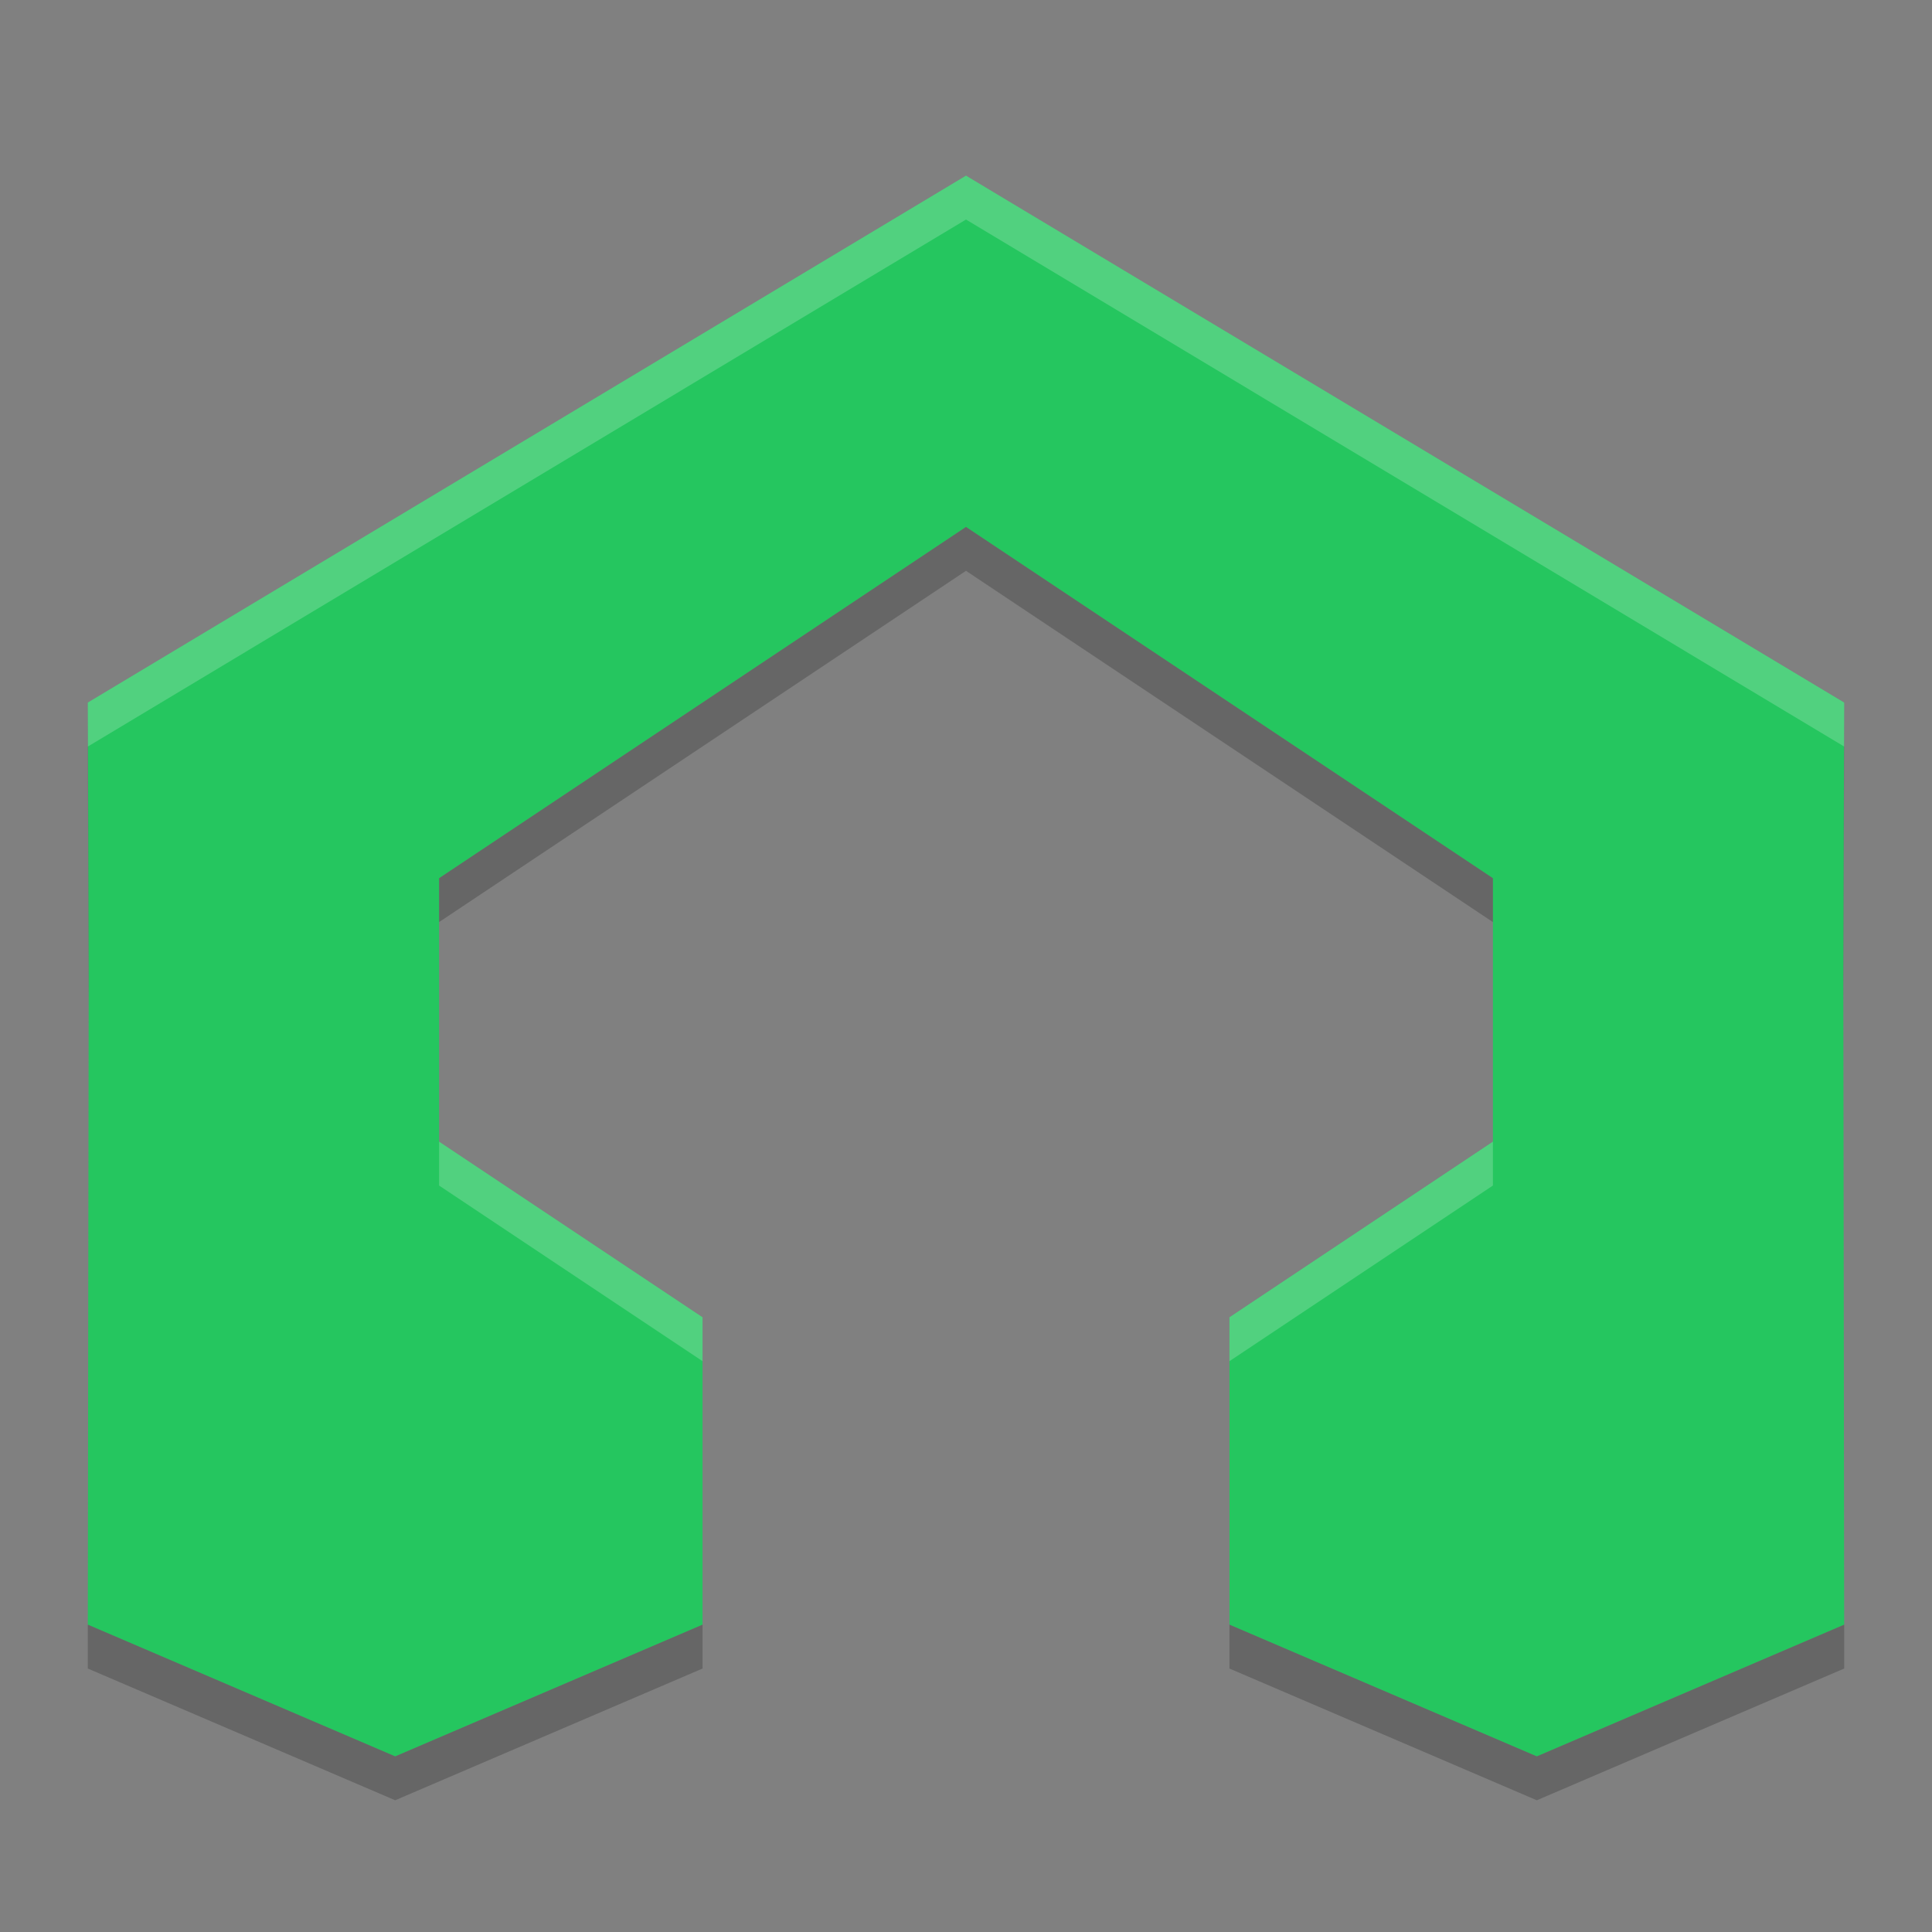 <svg height="22" width="22" xmlns="http://www.w3.org/2000/svg"><rect width="100%" height="100%" fill="#808080" stroke="none"/><path d="m11 2-10 6 .01 3.117-.01 7.383 3.5 1.5 3.5-1.5v-3.5l-3-2v-3l6-4 6 4v3l-3 2v3.5l3.5 1.5 3.5-1.5-.01-7.383.01-3.117z" fill="#25c65f"/><path d="m11 2-10 6 .002.5 9.998-6 9.998 6 .002-.5zm-6 11v .5l3 2v-.5zm12 0-3 2v .5l3-2z" fill="#fff" opacity=".2"/><path d="m11 6-6 4v .5l6-4 6 4v-.5zm-10 2.5.01 2.969v-.352l-.008-2.617h-.002zm19.998 0-.008 2.617v.352l.01-2.969h-.002zm-19.998 10v .5l3.5 1.5 3.5-1.5v-.5l-3.5 1.5zm13 0v .5l3.5 1.5 3.5-1.5v-.5l-3.5 1.5z" opacity=".2"/></svg>